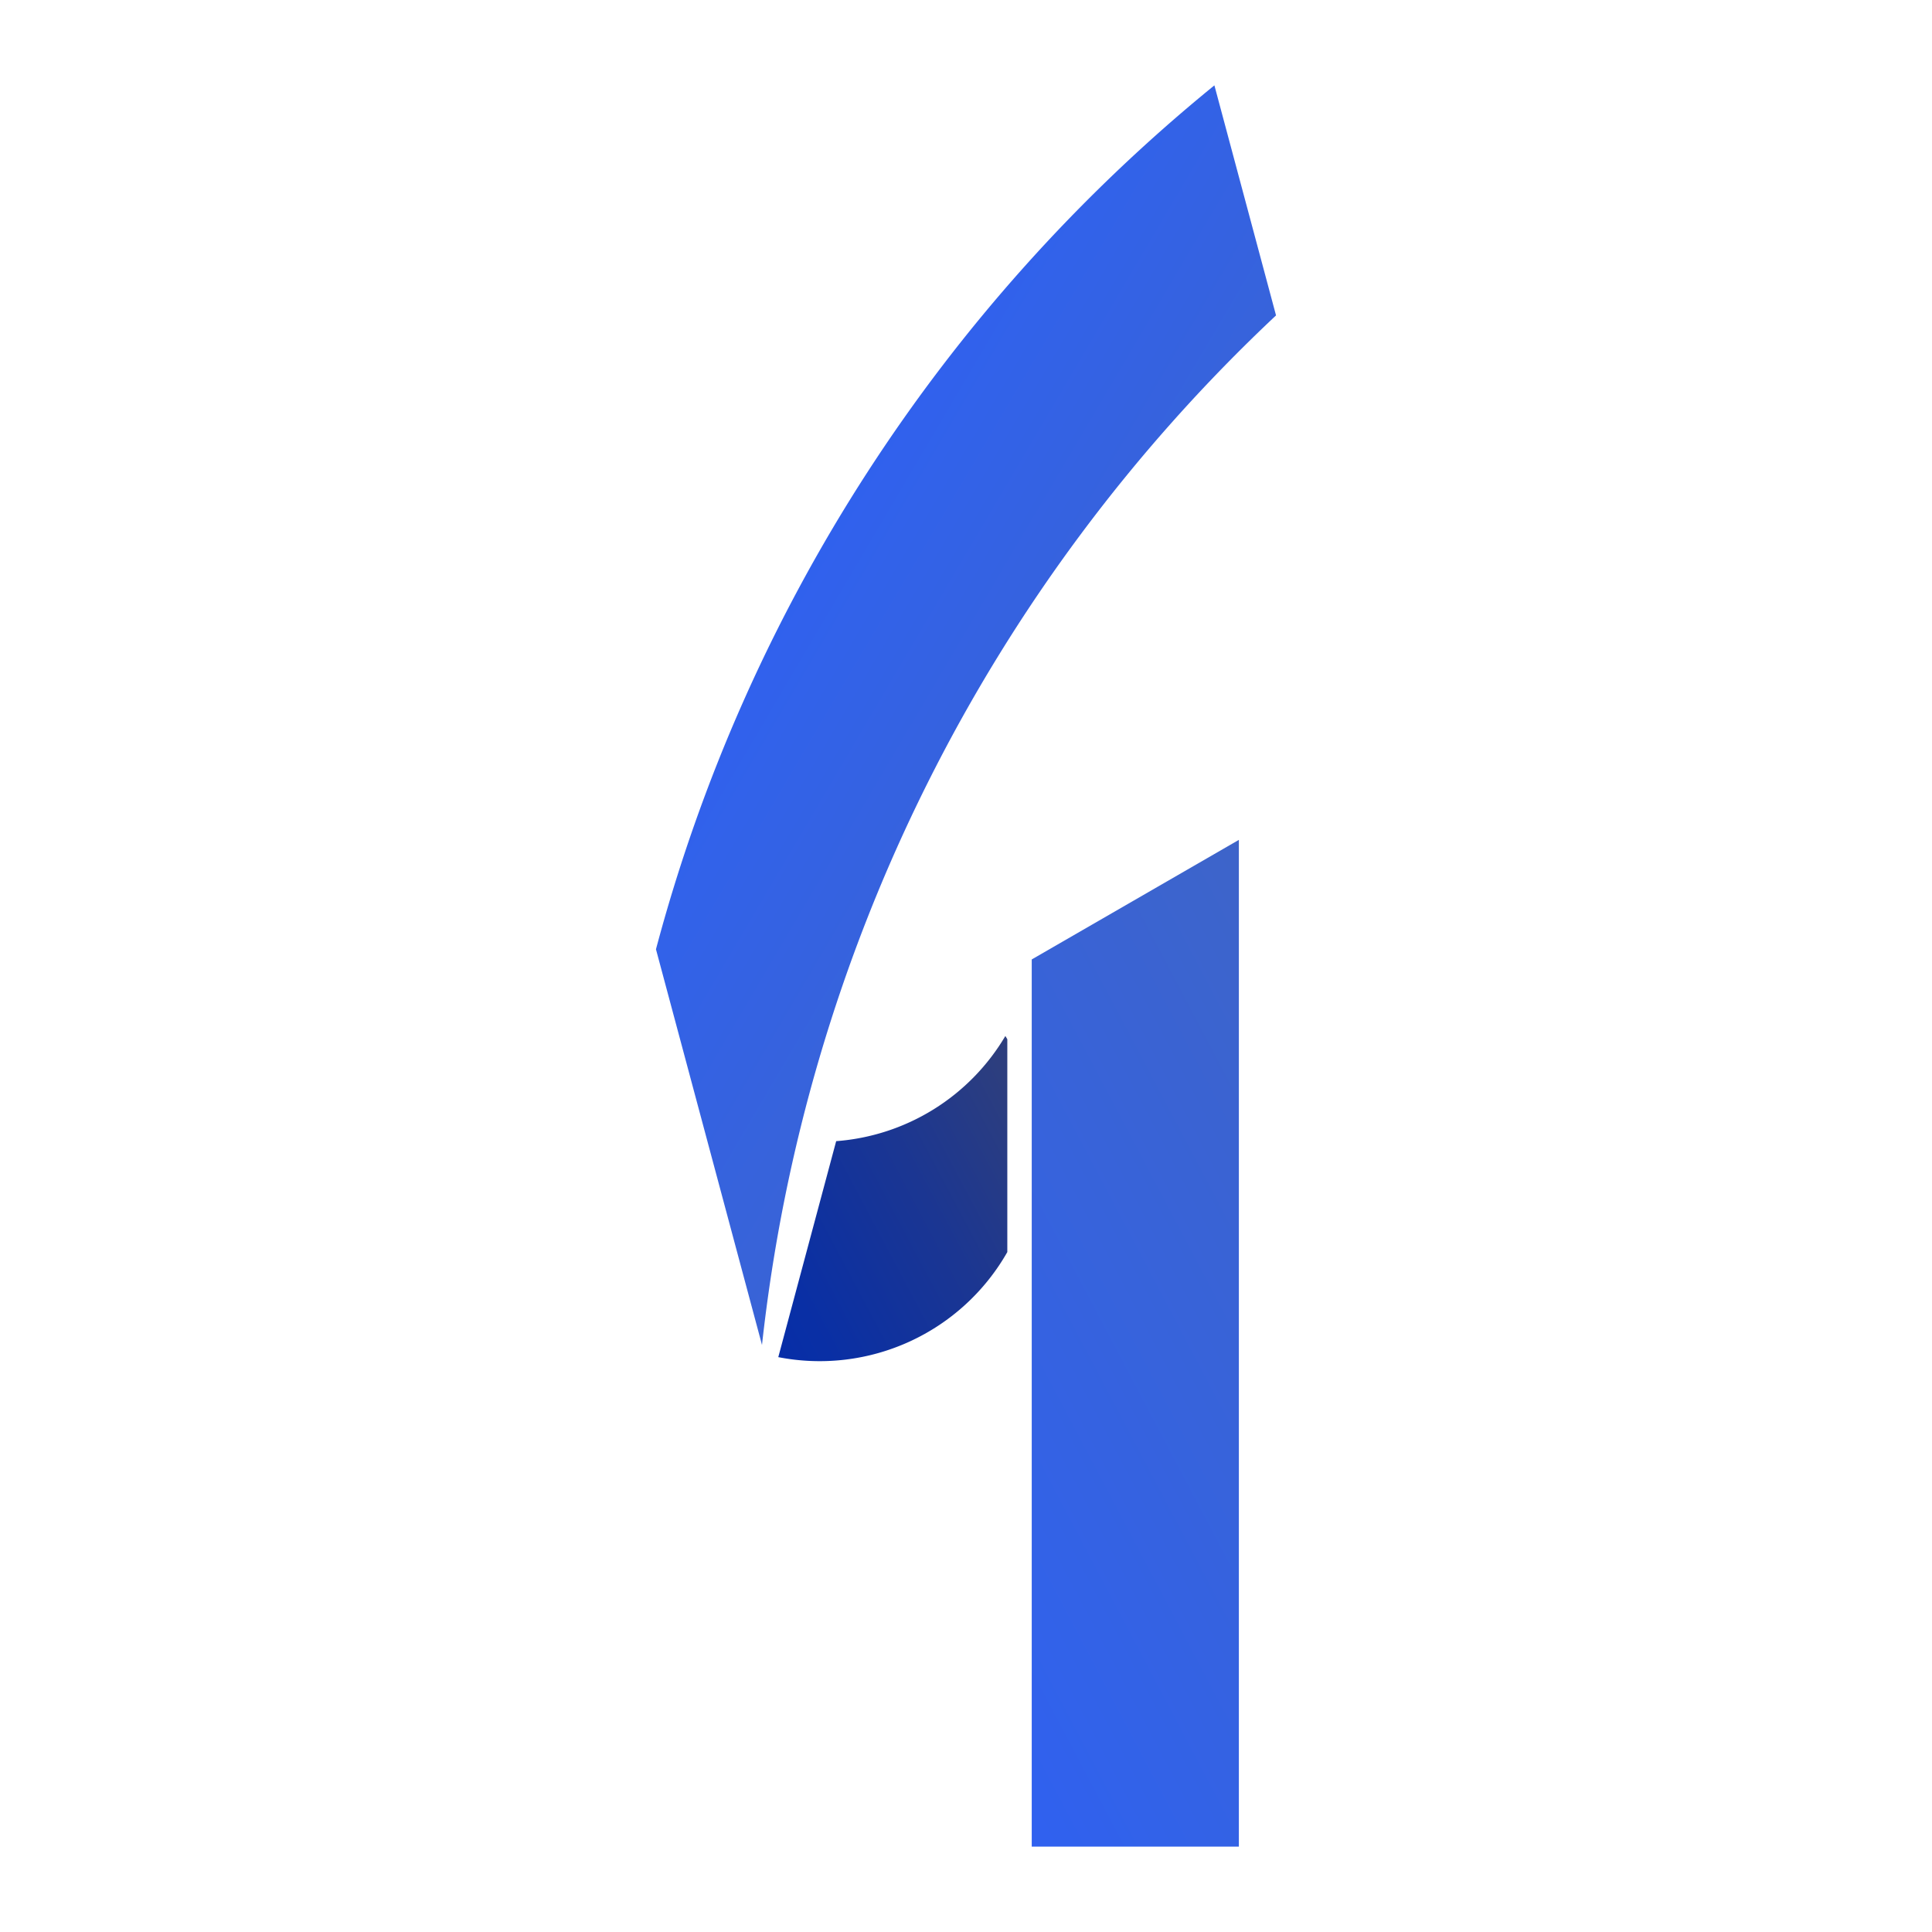 <svg id="Layer_3" data-name="Layer 3" xmlns="http://www.w3.org/2000/svg" xmlns:xlink="http://www.w3.org/1999/xlink" viewBox="0 0 850.39 850.39"><defs><style>.cls-1{fill:url(#linear-gradient);}.cls-2{fill:url(#linear-gradient-2);}.cls-3{fill:url(#linear-gradient-3);}</style><linearGradient id="linear-gradient" x1="254.79" y1="643.25" x2="687.81" y2="388.45" gradientTransform="matrix(1, 0, 0, -1, 0, 852)" gradientUnits="userSpaceOnUse"><stop offset="0" stop-color="#2a60ff"/><stop offset="1" stop-color="#4766af"/></linearGradient><linearGradient id="linear-gradient-2" x1="303.29" y1="266.03" x2="458.3" y2="348.18" gradientTransform="matrix(1, 0, 0, -1, 0, 852)" gradientUnits="userSpaceOnUse"><stop offset="0" stop-color="#032cac"/><stop offset="0.28" stop-color="#092fa5"/><stop offset="0.68" stop-color="#1b3692"/><stop offset="1" stop-color="#2d3e7e"/></linearGradient><linearGradient id="linear-gradient-3" x1="283.26" y1="122.43" x2="808.17" y2="399.51" xlink:href="#linear-gradient"/></defs><path class="cls-1" d="M561.66,138.83A730.84,730.84,0,0,0,335.4,592L288.73,417.83A733.2,733.2,0,0,1,534.53,37.57Z"/><path class="cls-2" d="M443.38,457.43v93.68a95,95,0,0,1-100.81,46.25l25.48-95.07A94.79,94.79,0,0,0,442.52,456Z"/><polygon class="cls-3" points="545.3 369.68 545.3 812.82 454.13 812.82 454.13 422.31 545.3 369.68"/></svg>